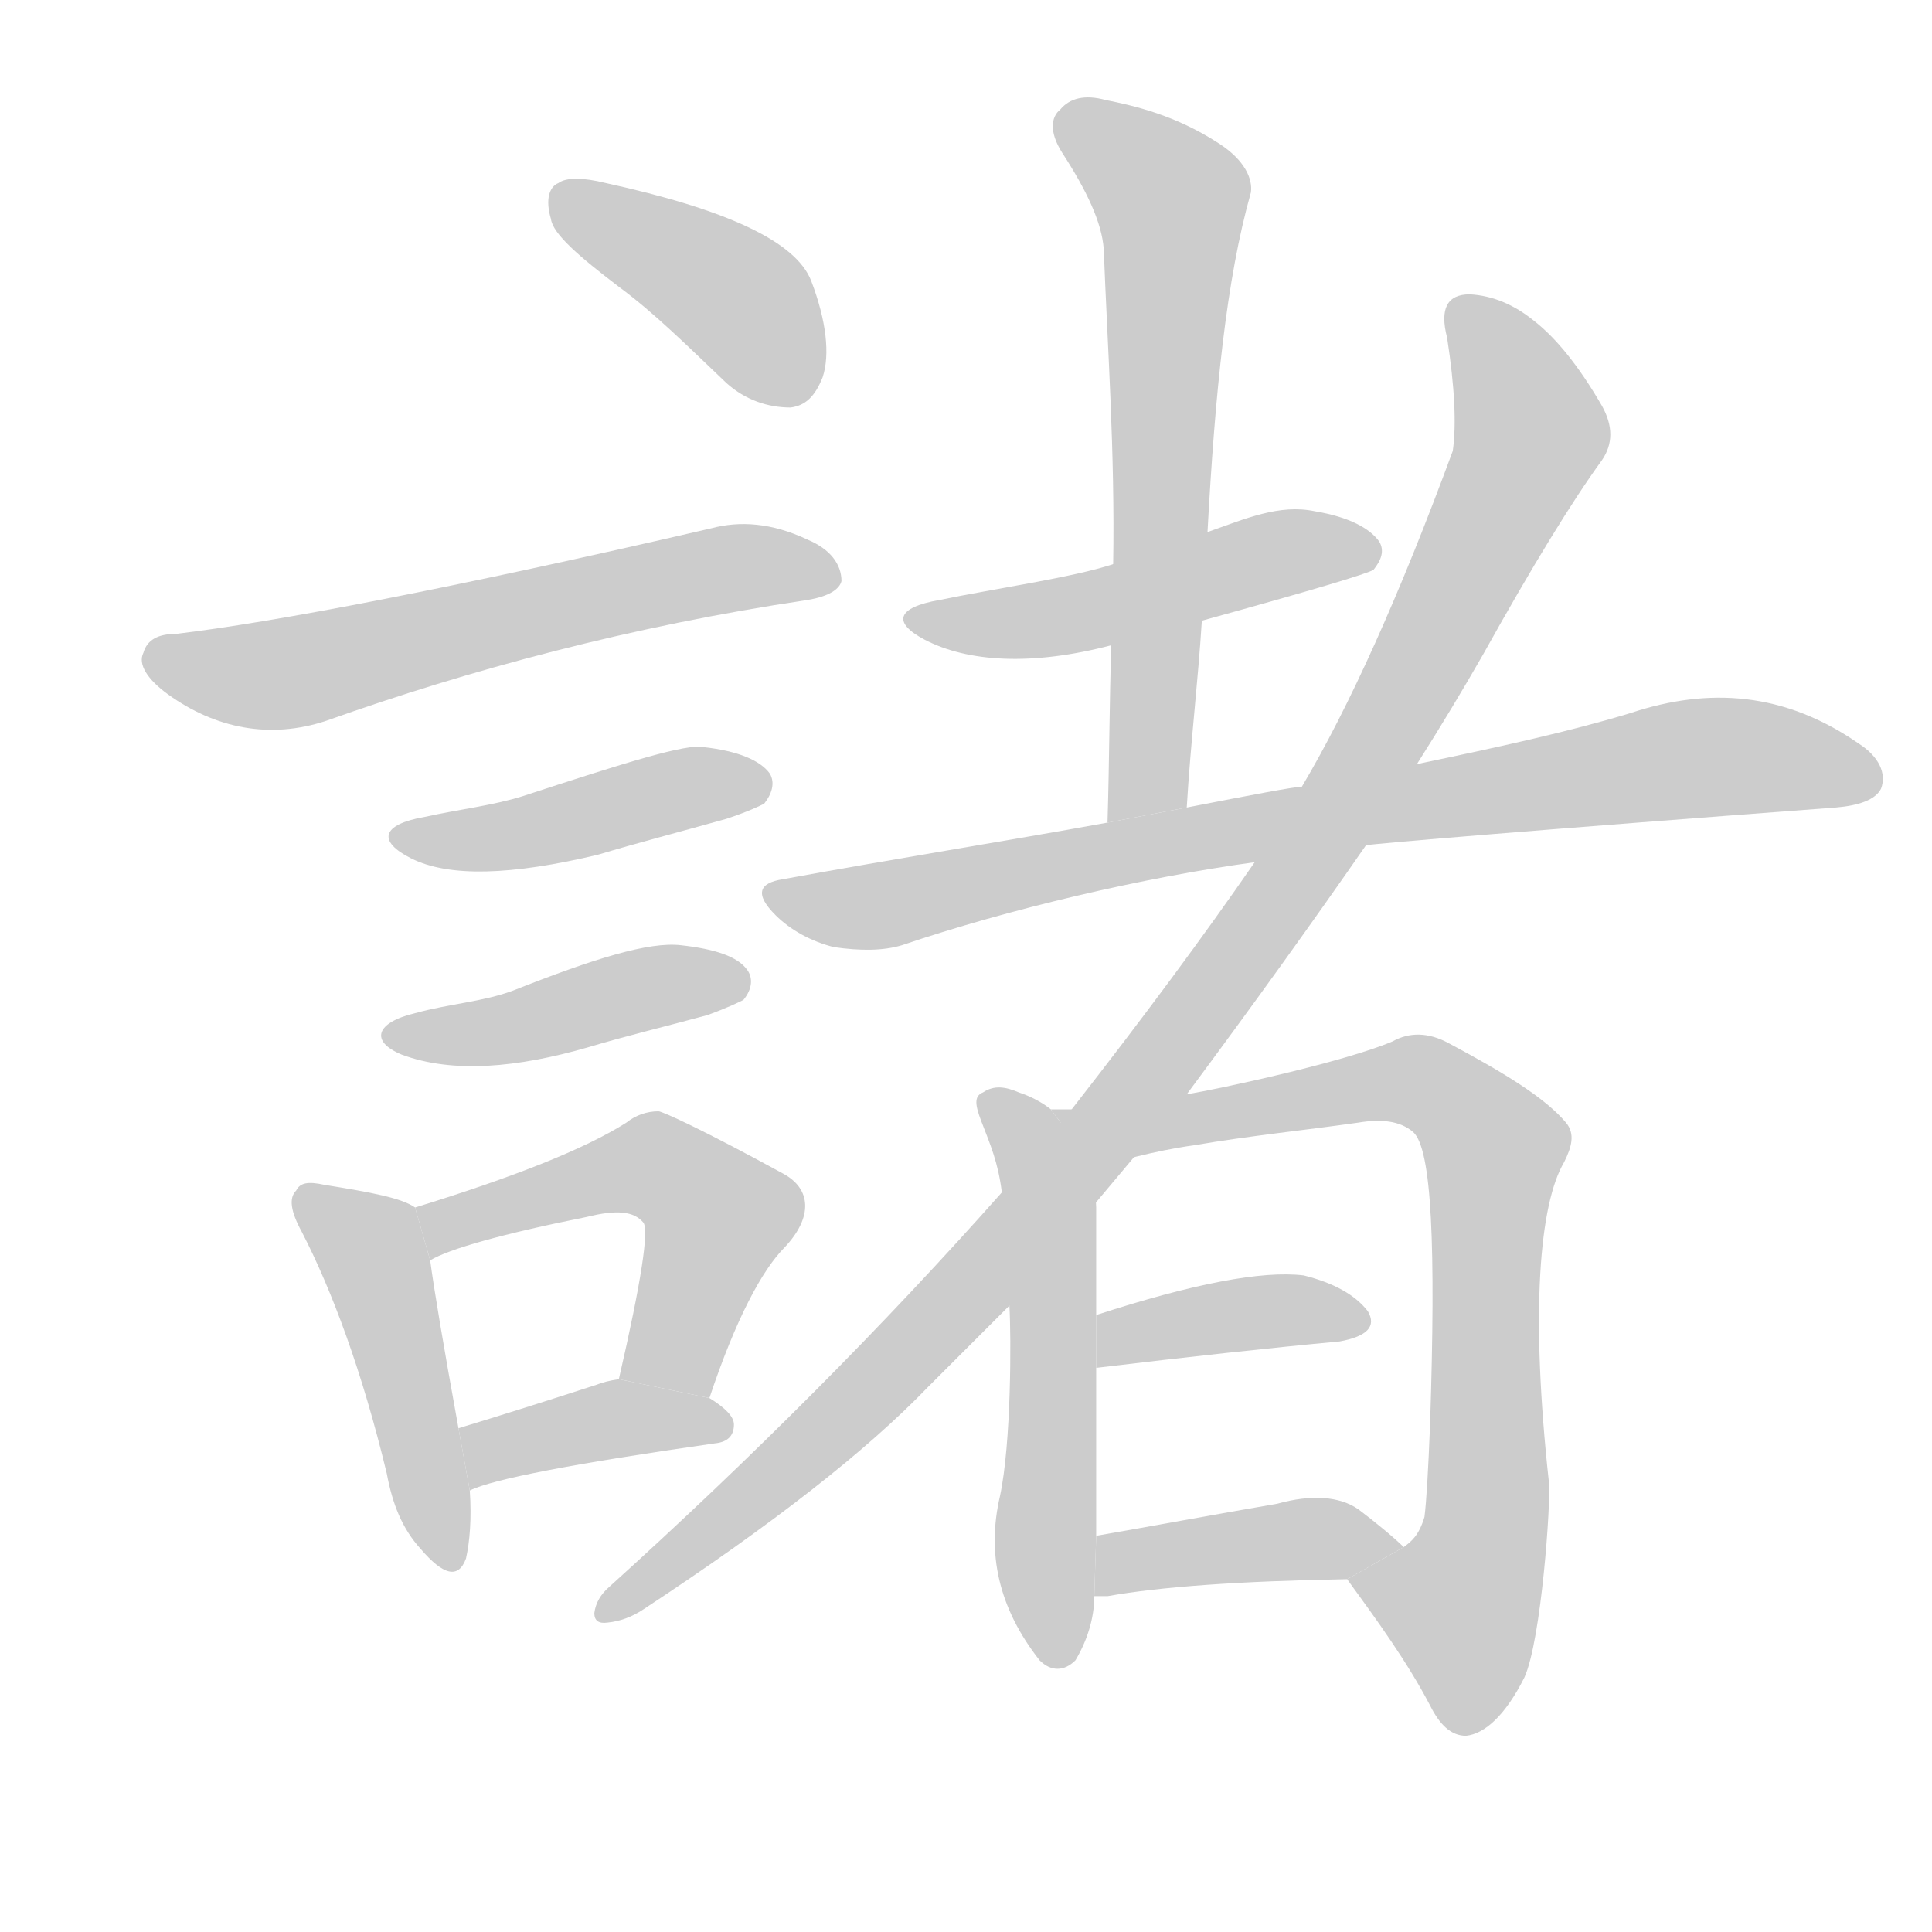 <!--
AnimCJK 2016-2017 Copyright Francois Mizessyn, http://gooo.free.fr/animCJK/
Derived from:
    MakeMeAHanzi project - https://github.com/skishore/makemeahanzi
    Arphic PL KaitiM GB - https://apps.ubuntu.com/cat/applications/precise/fonts-arphic-gkai00mp/
    Arphic PL UKai - https://apps.ubuntu.com/cat/applications/fonts-arphic-ukai/
You can redistribute and/or modify this file under the terms of the Arphic Public License
as published by Arphic Technology Co., Ltd.
You should have received a copy of this license (the directory "APL") along with this file;
if not, see http://ftp.gnu.org/non-gnu/chinese-fonts-truetype/LICENSE.
-->
<svg id="z35576" class="acjk" version="1.1" viewBox="0 0 1024 1024" xmlns="http://www.w3.org/2000/svg" xmlns:xlink="http://www.w3.org/1999/xlink">
<style>
<![CDATA[
@keyframes z35576k {
	from {
		stroke:#c00;
		stroke-dashoffset:3334;
	}
	75% {
		stroke:#c00;
		stroke-dashoffset:0;
	}
	to {
		stroke:#000;
	}
}
#z35576 path[clip-path] {
	animation:z35576k 1s linear both;
	stroke-dasharray:3334;
	stroke-width:128;
	stroke-linecap:round;
	fill:none;
}
#z35576 path[clip-path="url(#z35576c1)"] {animation-delay:1s;}
#z35576 path[clip-path="url(#z35576c2)"] {animation-delay:2s;}
#z35576 path[clip-path="url(#z35576c3)"] {animation-delay:3s;}
#z35576 path[clip-path="url(#z35576c4)"] {animation-delay:4s;}
#z35576 path[clip-path="url(#z35576c5)"] {animation-delay:5s;}
#z35576 path[clip-path="url(#z35576c6)"] {animation-delay:6s;}
#z35576 path[clip-path="url(#z35576c7)"] {animation-delay:7s;}
#z35576 path[clip-path="url(#z35576c8)"] {animation-delay:8s;}
#z35576 path[clip-path="url(#z35576c9)"] {animation-delay:9s;}
#z35576 path[clip-path="url(#z35576c10)"] {animation-delay:10s;}
#z35576 path[clip-path="url(#z35576c11)"] {animation-delay:11s;}
#z35576 path[clip-path="url(#z35576c12)"] {animation-delay:12s;}
#z35576 path[clip-path="url(#z35576c13)"] {animation-delay:13s;}
#z35576 path[clip-path="url(#z35576c14)"] {animation-delay:14s;}
#z35576 path[clip-path="url(#z35576c15)"] {animation-delay:15s;}
#z35576 path {fill:#ccc;}
]]>
</style>
<path id="z35576d1" d="M 328,152 C 347,166 365,184 385,203 395,212 407,216 419,216 427,215 432,210 436,200 440,188 438,170 430,149 422,128 385,111 321,97 309,94 300,94 296,97 291,99 289,106 292,116 293,124 307,136 328,152 Z"/>
<path id="z35576d2" d="M 93,336 C 84,336 78,339 76,346 73,352 78,360 89,368 114,386 143,392 173,382 249,355 334,332 428,318 440,316 445,312 446,308 446,299 440,291 428,286 409,277 392,276 377,280 239,312 144,330 93,336 Z"/>
<path id="z35576d3" d="M 225,433 C 202,437 200,446 218,455 238,465 271,464 317,453 337,447 360,441 385,434 397,430 403,427 405,426 409,421 411,415 408,410 403,403 391,398 373,396 364,394 332,404 277,422 261,427 243,429 225,433 Z"/>
<path id="z35576d4" d="M 220,537 C 199,542 196,552 213,559 240,569 274,566 312,555 332,549 353,544 375,538 386,534 392,531 394,530 399,524 399,518 396,514 391,507 379,503 361,501 344,499 315,508 272,525 256,531 238,532 220,537 Z"/>
<path id="z35576d5" d="M 220,640 C 213,635 197,632 172,628 163,626 159,627 157,631 153,635 154,642 160,653 176,684 192,727 205,781 208,797 213,810 223,821 235,835 243,837 247,826 249,817 250,805 249,790 L 243,757 C 235,713 230,683 228,668 Z"/>
<path id="z35576d6" d="M 376,741 C 390,699 404,673 416,661 431,645 430,630 415,622 373,599 351,589 349,589 343,589 337,591 332,595 310,609 272,624 220,640 L 228,668 C 238,662 266,654 311,645 327,641 336,642 341,648 344,652 340,679 328,731 Z"/>
<path id="z35576d7" d="M249 790Q267 781 379 765Q389 764 389 755Q389 749 376 741L328 731Q321 732 316 734Q276 747 243 757L249 790 Z"/>
<path id="z35576d8" d="M 637,329 C 695,313 725,304 728,302 732,297 734,292 731,287 726,280 715,274 697,271 678,267 660,275 640,282 L 590,299 C 569,306 527,312 498,318 475,322 473,330 490,339 513,351 547,353 589,342 Z"/>
<path id="z35576d9" d="M 629,428 C 631,394 635,361 637,329 L 640,282 C 644,208 650,148 663,102 664,95 660,85 646,76 623,61 601,56 586,53 575,50 567,52 562,58 557,62 556,70 563,81 576,101 584,118 585,132 587,184 591,240 590,299 L 589,342 C 588,372 588,403 587,436 Z"/>
<path id="z35576d10" d="M 724,448 C 730,447 813,440 973,428 985,427 994,424 997,418 1000,410 996,401 985,394 946,367 906,364 864,378 831,388 794,396 751,405 L 690,417 C 686,417 665,421 629,428 L 587,436 C 532,446 475,455 415,466 402,468 400,474 411,485 419,493 430,499 442,502 456,504 468,504 478,501 534,482 606,465 665,457 Z"/>
<path id="z35576d11" d="M629 580Q681 510 724 448L751 405Q770 375 786 347Q825 277 849 244Q858 231 849 215Q831 184 813 170Q797 157 779 156Q761 156 767 179Q773 218 770 239Q728 353 690 417L665 457Q625 515 568 588L531 632Q437 738 323 841Q316 847 315 855Q315 861 322 860Q332 859 341 853Q443 786 492 735Q513 714 535 692L629 580 Z"/>
<path id="z35576d12" d="M 557,588 C 552,584 546,581 540,579 533,576 527,575 521,579 516,581 517,586 520,594 525,607 529,616 531,632 L 535,692 C 536,709 536,765 530,793 523,823 529,852 551,880 557,886 564,886 570,880 576,870 580,858 580,846 L 581,814 581,725 581,697 581,640 580,619 Z"/>
<path id="z35576d13" d="M 714,837 C 730,859 746,881 758,904 763,914 769,920 777,920 787,919 798,909 808,889 817,869 822,796 821,786 811,695 816,638 829,616 833,608 835,601 830,595 819,582 798,569 768,553 757,547 747,547 738,552 712,563 647,577 629,580 591,585 588,586 568,588 564,588 557,588 557,588 L 580,619 C 591,616 611,610 633,607 662,602 692,599 720,595 732,593 742,594 749,600 759,609 761,661 758,754 757,780 756,796 755,804 752,814 748,817 744,820 Z"/>
<path id="z35576d14" d="M581 725Q656 716 710 711Q732 707 725 695Q715 682 691 676Q658 672 581 697L581 725 Z"/>
<path id="z35576d15" d="M 580,846 587,846 C 615,841 657,838 714,837 L 744,820 C 739,815 728,806 720,800 710,793 695,792 677,797 642,803 610,809 581,814 Z"/>
<defs>
	<clipPath id="z35576c1"><use xlink:href="#z35576d1"/></clipPath>
	<clipPath id="z35576c2"><use xlink:href="#z35576d2"/></clipPath>
	<clipPath id="z35576c3"><use xlink:href="#z35576d3"/></clipPath>
	<clipPath id="z35576c4"><use xlink:href="#z35576d4"/></clipPath>
	<clipPath id="z35576c5"><use xlink:href="#z35576d5"/></clipPath>
	<clipPath id="z35576c6"><use xlink:href="#z35576d6"/></clipPath>
	<clipPath id="z35576c7"><use xlink:href="#z35576d7"/></clipPath>
	<clipPath id="z35576c8"><use xlink:href="#z35576d8"/></clipPath>
	<clipPath id="z35576c9"><use xlink:href="#z35576d9"/></clipPath>
	<clipPath id="z35576c10"><use xlink:href="#z35576d10"/></clipPath>
	<clipPath id="z35576c11"><use xlink:href="#z35576d11"/></clipPath>
	<clipPath id="z35576c12"><use xlink:href="#z35576d12"/></clipPath>
	<clipPath id="z35576c13"><use xlink:href="#z35576d13"/></clipPath>
	<clipPath id="z35576c14"><use xlink:href="#z35576d14"/></clipPath>
	<clipPath id="z35576c15"><use xlink:href="#z35576d15"/></clipPath>
</defs>
<path pathLength="3333" clip-path="url(#z35576c1)" d="M295 105L391 158L422 211"/>
<path pathLength="3333" clip-path="url(#z35576c2)" d="M82 348L148 357L441 298"/>
<path pathLength="3333" clip-path="url(#z35576c3)" d="M215 444L403 417"/>
<path pathLength="3333" clip-path="url(#z35576c4)" d="M210 548L393 520"/>
<path pathLength="3333" clip-path="url(#z35576c5)" d="M164 636L200 671L240 827"/>
<path pathLength="3333" clip-path="url(#z35576c6)" d="M229 660L342 616L378 636L340 733"/>
<path pathLength="3333" clip-path="url(#z35576c7)" d="M251 783L383 752"/>
<path pathLength="3333" clip-path="url(#z35576c8)" d="M488 329L728 289"/>
<path pathLength="3333" clip-path="url(#z35576c9)" d="M566 62L624 112L607 431"/>
<path pathLength="3333" clip-path="url(#z35576c10)" d="M411 475L886 403L992 414"/>
<path pathLength="3333" clip-path="url(#z35576c11)" d="M775 166L810 239L694 453L521 675L324 855"/>
<path pathLength="3333" clip-path="url(#z35576c12)" d="M526 588L556 642L559 879"/>
<path pathLength="3333" clip-path="url(#z35576c13)" d="M 566,592 605,603 749,573 785,597 783,880 736,851"/>
<path pathLength="3333" clip-path="url(#z35576c14)" d="M585 717L720 695"/>
<path pathLength="3333" clip-path="url(#z35576c15)" d="M584 838L732 818"/>
</svg>
